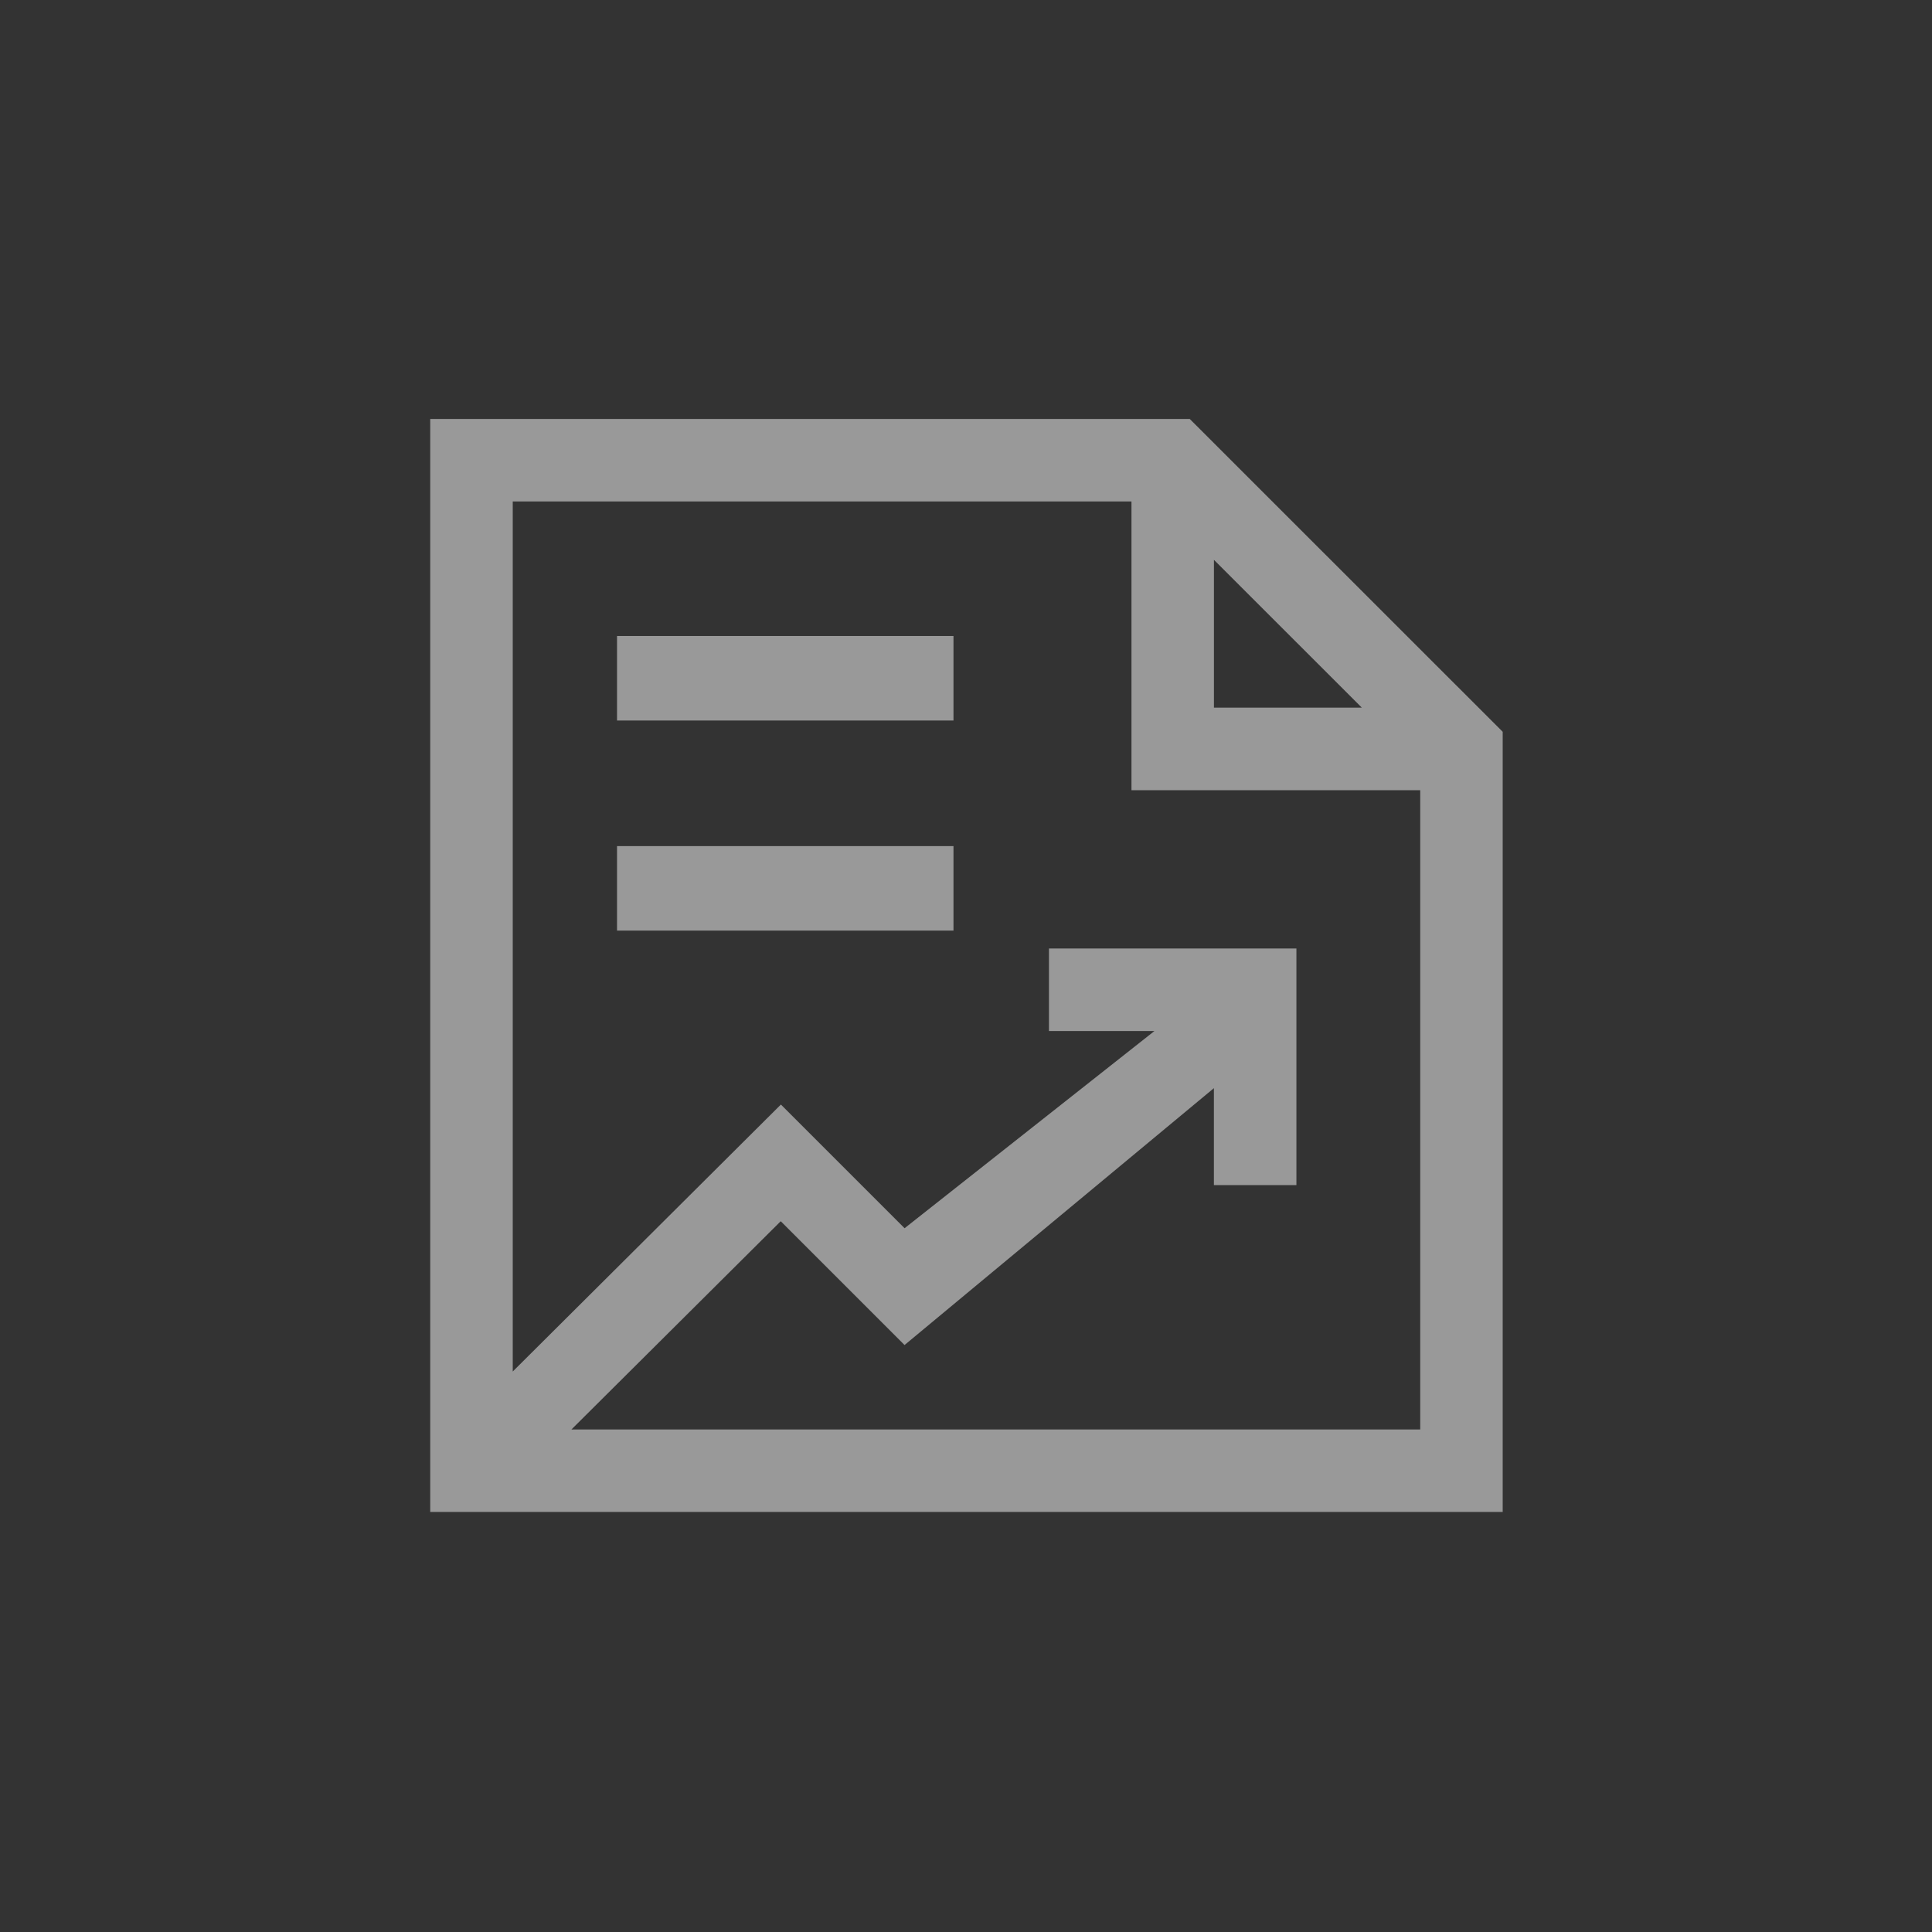 <svg xmlns="http://www.w3.org/2000/svg" width="48" height="48" viewBox="0 0 48 48"><rect x="0" y="0" width="48" height="48" fill="#333333" stroke="none"/><defs><style>.a{opacity:0.5;}.b,.c{fill:#fff;}.b,.d{opacity:0;}.d{fill:#f5f5f5;}</style></defs><g transform="translate(5516 -9522)"><g class="a" transform="translate(-5505 9532.177)"><rect class="b" width="32" height="32" transform="translate(-3 -2.176)"/><g transform="translate(-0.311 0.232)"><path class="c" d="M79.87,5H61V32.155H87.645V12.772Zm4.275,7.172H80.471V8.5ZM64.508,30.106l5.2-5.174,3.076,3.076,7.686-6.382v2.409h2.05V18.156H76.372v2.05h2.621l-6.208,4.9-3.073-3.073L63.05,28.666V7.05H78.422v7.174l7.174,0V30.106Z" transform="translate(-61 -5)"/><path class="c" d="M136,105h8.359v2.1H136Z" transform="translate(-131.359 -99.608)"/><path class="c" d="M136,179.737h8.359v2.1H136Z" transform="translate(-131.359 -169.125)"/></g></g><rect class="d" width="48" height="48" rx="24" transform="translate(-5516 9522)"/></g></svg>